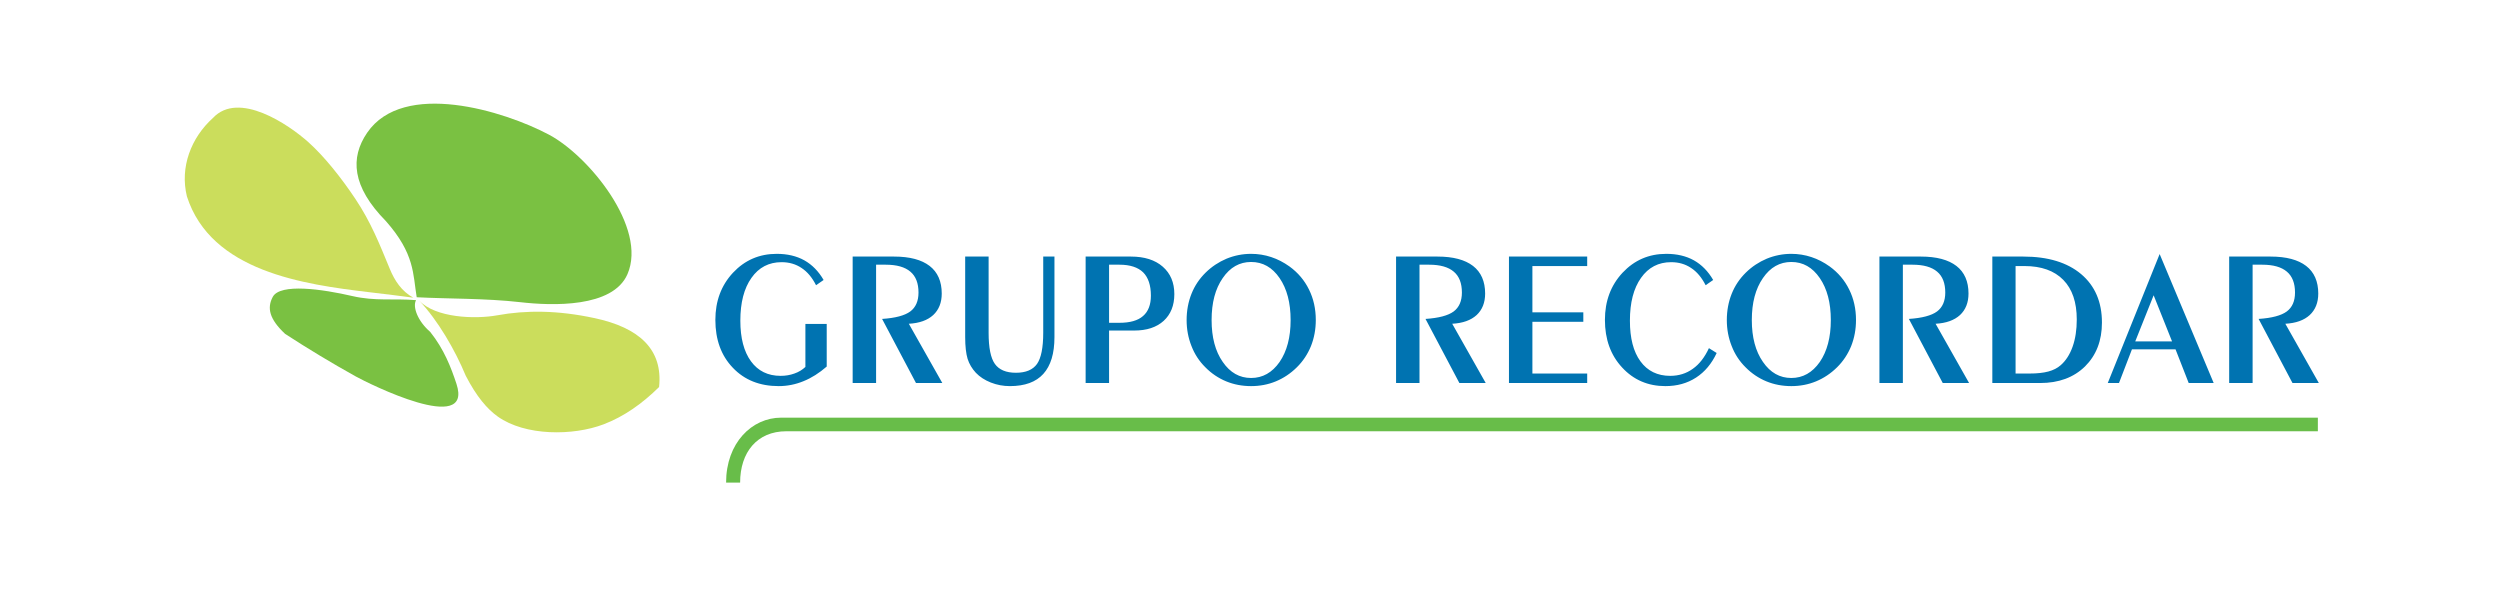 <?xml version="1.0" encoding="UTF-8"?>
<svg xmlns="http://www.w3.org/2000/svg" xmlns:xlink="http://www.w3.org/1999/xlink" width="628pt" height="148pt" viewBox="0 0 628 148" version="1.1">
<g id="surface1">
<path style=" stroke:none;fill-rule:evenodd;fill:rgb(47.8%,75.699%,25.899%);fill-opacity:1;" d="M 104.676 74.668 C 112.367 75.082 121.984 74.914 130.664 75.906 C 138.758 76.836 153.953 77.336 157.621 68.867 C 162.668 57.207 147.891 39.133 137.898 33.828 C 126.582 27.82 101.32 20.043 92.227 33.348 C 87.953 39.605 88.344 46.812 96.941 55.547 C 104.227 63.797 103.711 68.871 104.676 74.668 Z M 104.508 75.398 C 103.609 77.039 104.867 80.602 108.066 83.371 C 111.562 87.746 113.32 92.344 114.672 96.453 C 118.941 109.484 92.574 96.348 89.367 94.562 C 83.309 91.191 77.391 87.625 71.617 83.867 C 67.613 80.117 67.047 77.332 68.516 74.582 C 70.371 71.105 80.984 72.625 88.508 74.371 C 94.27 75.707 98.898 74.934 104.508 75.398 "/>
<path style=" stroke:none;fill-rule:evenodd;fill:rgb(79.599%,86.699%,36.099%);fill-opacity:1;" d="M 103.805 74.777 C 100.887 74.375 97.004 73.906 92.918 73.422 C 76.281 71.449 53.02 68.219 46.949 49.328 C 45.156 42 47.984 34.598 53.508 29.617 C 59.957 22.746 72.496 31.258 77.48 35.727 C 81.383 39.223 85.645 44.523 89.285 49.984 C 93.195 55.848 95.324 61.262 97.934 67.582 C 99.133 70.484 100.855 73.133 103.805 74.777 Z M 105.289 75.496 C 109.379 79.855 119.309 80.227 124.945 79.199 C 132.16 77.883 140.152 77.941 149.211 79.883 C 160.711 82.297 166.551 87.859 165.562 97.215 C 161.371 101.359 156.789 104.617 151.645 106.582 C 143.957 109.516 131.922 109.551 125.031 104.633 C 122.363 102.727 119.684 99.605 116.977 94.344 C 114.336 87.969 109.996 80.445 105.289 75.496 "/>
<path style=" stroke:none;fill-rule:evenodd;fill:rgb(0%,45.099%,69.398%);fill-opacity:1;" d="M 207.672 81.379 L 207.672 92.078 C 205.797 93.707 203.852 94.949 201.832 95.754 C 199.84 96.578 197.746 96.992 195.605 96.992 C 190.863 96.992 187.02 95.461 184.102 92.395 C 181.156 89.332 179.699 85.316 179.699 80.355 C 179.699 75.613 181.184 71.672 184.125 68.512 C 187.094 65.348 190.738 63.766 195.117 63.766 C 197.77 63.766 200.082 64.301 202.051 65.395 C 203.996 66.492 205.629 68.145 206.891 70.332 L 204.992 71.648 C 204.02 69.727 202.805 68.266 201.348 67.316 C 199.91 66.344 198.23 65.859 196.336 65.859 C 193.148 65.859 190.617 67.172 188.77 69.797 C 186.898 72.426 185.973 76.027 185.973 80.551 C 185.973 84.926 186.871 88.332 188.648 90.766 C 190.426 93.199 192.906 94.414 196.094 94.414 C 197.332 94.414 198.477 94.219 199.547 93.832 C 200.617 93.465 201.539 92.906 202.316 92.176 L 202.316 81.379 Z M 214.188 96.215 L 214.188 64.449 L 224.598 64.449 C 228.539 64.449 231.508 65.25 233.523 66.805 C 235.543 68.363 236.566 70.699 236.566 73.738 C 236.566 76.027 235.836 77.824 234.426 79.141 C 232.992 80.453 230.945 81.184 228.297 81.328 L 236.711 96.215 L 230.098 96.215 L 221.582 80.113 C 224.914 79.895 227.273 79.262 228.66 78.238 C 230.023 77.219 230.727 75.637 230.727 73.496 C 230.727 71.137 230.047 69.387 228.684 68.242 C 227.324 67.074 225.254 66.492 222.508 66.492 L 220.074 66.492 L 220.074 96.215 Z M 242.453 64.449 L 248.34 64.449 L 248.34 83.613 C 248.34 87.359 248.871 89.961 249.918 91.422 C 250.965 92.883 252.715 93.637 255.199 93.637 C 257.703 93.637 259.453 92.883 260.5 91.422 C 261.52 89.961 262.059 87.359 262.059 83.613 L 262.059 64.449 L 264.879 64.449 L 264.879 84.684 C 264.879 88.793 263.953 91.859 262.082 93.926 C 260.23 95.969 257.438 96.992 253.688 96.992 C 252.035 96.992 250.43 96.699 248.898 96.094 C 247.363 95.484 246.125 94.68 245.129 93.637 C 244.18 92.613 243.473 91.445 243.059 90.133 C 242.672 88.844 242.453 87.02 242.453 84.684 Z M 278.598 81.086 L 281.223 81.086 C 283.852 81.086 285.844 80.527 287.133 79.383 C 288.445 78.262 289.105 76.535 289.105 74.273 C 289.105 71.648 288.445 69.703 287.156 68.41 C 285.844 67.148 283.875 66.492 281.223 66.492 L 278.598 66.492 Z M 272.711 96.215 L 272.711 64.449 L 284.094 64.449 C 287.473 64.449 290.148 65.297 292.07 66.977 C 294.02 68.68 294.992 70.965 294.992 73.883 C 294.992 76.73 294.09 78.969 292.312 80.598 C 290.516 82.227 288.059 83.031 284.922 83.031 L 278.598 83.031 L 278.598 96.215 Z M 324.203 80.402 C 324.203 76.051 323.277 72.547 321.43 69.848 C 319.582 67.148 317.199 65.809 314.277 65.809 C 311.383 65.809 309 67.148 307.152 69.848 C 305.277 72.547 304.355 76.051 304.355 80.402 C 304.355 84.711 305.277 88.234 307.152 90.91 C 309 93.609 311.383 94.949 314.277 94.949 C 317.172 94.949 319.559 93.609 321.43 90.934 C 323.277 88.234 324.203 84.734 324.203 80.402 Z M 314.277 96.992 C 312.066 96.992 309.973 96.602 308.027 95.801 C 306.082 94.996 304.328 93.832 302.797 92.273 C 301.242 90.742 300.074 88.941 299.297 86.922 C 298.492 84.902 298.078 82.715 298.078 80.402 C 298.078 78.043 298.492 75.832 299.297 73.812 C 300.098 71.793 301.289 70.02 302.848 68.484 C 304.379 66.977 306.156 65.809 308.102 64.984 C 310.07 64.18 312.137 63.766 314.277 63.766 C 316.008 63.766 317.684 64.035 319.312 64.57 C 320.941 65.105 322.477 65.906 323.91 66.93 C 326.051 68.484 327.68 70.406 328.824 72.742 C 329.969 75.051 330.527 77.605 330.527 80.402 C 330.527 82.738 330.113 84.926 329.312 86.945 C 328.484 88.965 327.316 90.742 325.758 92.273 C 324.18 93.832 322.426 94.996 320.48 95.801 C 318.535 96.602 316.469 96.992 314.277 96.992 Z M 350.691 96.215 L 350.691 64.449 L 361.102 64.449 C 365.043 64.449 368.008 65.25 370.027 66.805 C 372.047 68.363 373.066 70.699 373.066 73.738 C 373.066 76.027 372.34 77.824 370.93 79.141 C 369.492 80.453 367.449 81.184 364.797 81.328 L 373.215 96.215 L 366.598 96.215 L 358.086 80.113 C 361.418 79.895 363.777 79.262 365.164 78.238 C 366.523 77.219 367.23 75.637 367.23 73.496 C 367.23 71.137 366.551 69.387 365.188 68.242 C 363.824 67.074 361.758 66.492 359.008 66.492 L 356.578 66.492 L 356.578 96.215 Z M 379.051 96.215 L 379.051 64.449 L 398.703 64.449 L 398.703 66.832 L 384.938 66.832 L 384.938 78.457 L 397.73 78.457 L 397.73 80.84 L 384.938 80.84 L 384.938 93.832 L 398.703 93.832 L 398.703 96.215 Z M 431.227 88.672 C 429.984 91.348 428.258 93.418 426.047 94.852 C 423.832 96.285 421.277 96.992 418.336 96.992 C 413.98 96.992 410.355 95.434 407.484 92.32 C 404.59 89.207 403.156 85.219 403.156 80.355 C 403.156 75.613 404.641 71.672 407.582 68.512 C 410.551 65.348 414.199 63.766 418.578 63.766 C 421.23 63.766 423.539 64.301 425.508 65.395 C 427.453 66.492 429.086 68.145 430.352 70.332 L 428.453 71.648 C 427.48 69.727 426.266 68.266 424.805 67.316 C 423.367 66.344 421.691 65.859 419.793 65.859 C 416.605 65.859 414.078 67.172 412.23 69.797 C 410.355 72.426 409.434 76.027 409.434 80.551 C 409.434 84.953 410.309 88.355 412.082 90.766 C 413.859 93.199 416.363 94.414 419.551 94.414 C 421.691 94.414 423.59 93.832 425.242 92.637 C 426.895 91.473 428.234 89.719 429.281 87.457 Z M 459.902 80.402 C 459.902 76.051 458.977 72.547 457.129 69.848 C 455.281 67.148 452.898 65.809 449.98 65.809 C 447.086 65.809 444.699 67.148 442.852 69.848 C 440.98 72.547 440.055 76.051 440.055 80.402 C 440.055 84.711 440.98 88.234 442.852 90.91 C 444.699 93.609 447.086 94.949 449.98 94.949 C 452.871 94.949 455.258 93.609 457.129 90.934 C 458.977 88.234 459.902 84.734 459.902 80.402 Z M 449.98 96.992 C 447.766 96.992 445.672 96.602 443.727 95.801 C 441.781 94.996 440.031 93.832 438.496 92.273 C 436.941 90.742 435.773 88.941 434.996 86.922 C 434.191 84.902 433.777 82.715 433.777 80.402 C 433.777 78.043 434.191 75.832 434.996 73.812 C 435.797 71.793 436.988 70.02 438.547 68.484 C 440.078 66.977 441.855 65.809 443.801 64.984 C 445.77 64.18 447.84 63.766 449.98 63.766 C 451.707 63.766 453.383 64.035 455.012 64.57 C 456.645 65.105 458.176 65.906 459.609 66.93 C 461.75 68.484 463.379 70.406 464.523 72.742 C 465.668 75.051 466.227 77.605 466.227 80.402 C 466.227 82.738 465.812 84.926 465.012 86.945 C 464.184 88.965 463.016 90.742 461.461 92.273 C 459.879 93.832 458.129 94.996 456.18 95.801 C 454.234 96.602 452.168 96.992 449.98 96.992 Z M 472.113 96.215 L 472.113 64.449 L 482.523 64.449 C 486.465 64.449 489.43 65.25 491.449 66.805 C 493.469 68.363 494.488 70.699 494.488 73.738 C 494.488 76.027 493.762 77.824 492.352 79.141 C 490.914 80.453 488.871 81.184 486.219 81.328 L 494.637 96.215 L 488.02 96.215 L 479.508 80.113 C 482.84 79.895 485.199 79.262 486.586 78.238 C 487.945 77.219 488.652 75.637 488.652 73.496 C 488.652 71.137 487.973 69.387 486.609 68.242 C 485.246 67.074 483.18 66.492 480.434 66.492 L 478 66.492 L 478 96.215 Z M 506.312 66.832 L 506.312 93.832 L 509.812 93.832 C 511.734 93.832 513.293 93.66 514.559 93.32 C 515.797 92.98 516.82 92.469 517.645 91.738 C 518.934 90.621 519.934 89.062 520.637 87.094 C 521.344 85.098 521.684 82.836 521.684 80.258 C 521.684 75.93 520.566 72.621 518.301 70.309 C 516.039 68 512.781 66.832 508.551 66.832 Z M 500.473 96.215 L 500.473 64.449 L 508.258 64.449 C 514.461 64.449 519.301 65.93 522.777 68.852 C 526.258 71.793 528.008 75.855 528.008 81.035 C 528.008 85.586 526.574 89.258 523.75 92.055 C 520.906 94.828 517.16 96.215 512.488 96.215 Z M 536.375 85.754 L 545.617 85.754 L 540.996 74.176 Z M 529.469 96.215 L 542.504 63.816 L 556.078 96.215 L 549.801 96.215 L 546.492 87.75 L 535.547 87.75 L 532.289 96.215 Z M 559.969 96.215 L 559.969 64.449 L 570.379 64.449 C 574.32 64.449 577.285 65.25 579.305 66.805 C 581.324 68.363 582.348 70.699 582.348 73.738 C 582.348 76.027 581.617 77.824 580.203 79.141 C 578.77 80.453 576.727 81.184 574.074 81.328 L 582.492 96.215 L 575.875 96.215 L 567.363 80.113 C 570.695 79.895 573.055 79.262 574.441 78.238 C 575.805 77.219 576.508 75.637 576.508 73.496 C 576.508 71.137 575.828 69.387 574.465 68.242 C 573.102 67.074 571.035 66.492 568.285 66.492 L 565.855 66.492 L 565.855 96.215 L 559.969 96.215 "/>
<path style=" stroke:none;fill-rule:evenodd;fill:rgb(40.799%,74.1%,28.6%);fill-opacity:1;" d="M 582.246 108.332 L 197.527 108.332 C 190.164 108.332 185.918 113.637 185.918 121.227 L 182.395 121.227 C 182.395 111.254 188.875 104.914 196.238 104.914 L 582.246 104.914 L 582.246 108.332 "/>
</g>
</svg>

